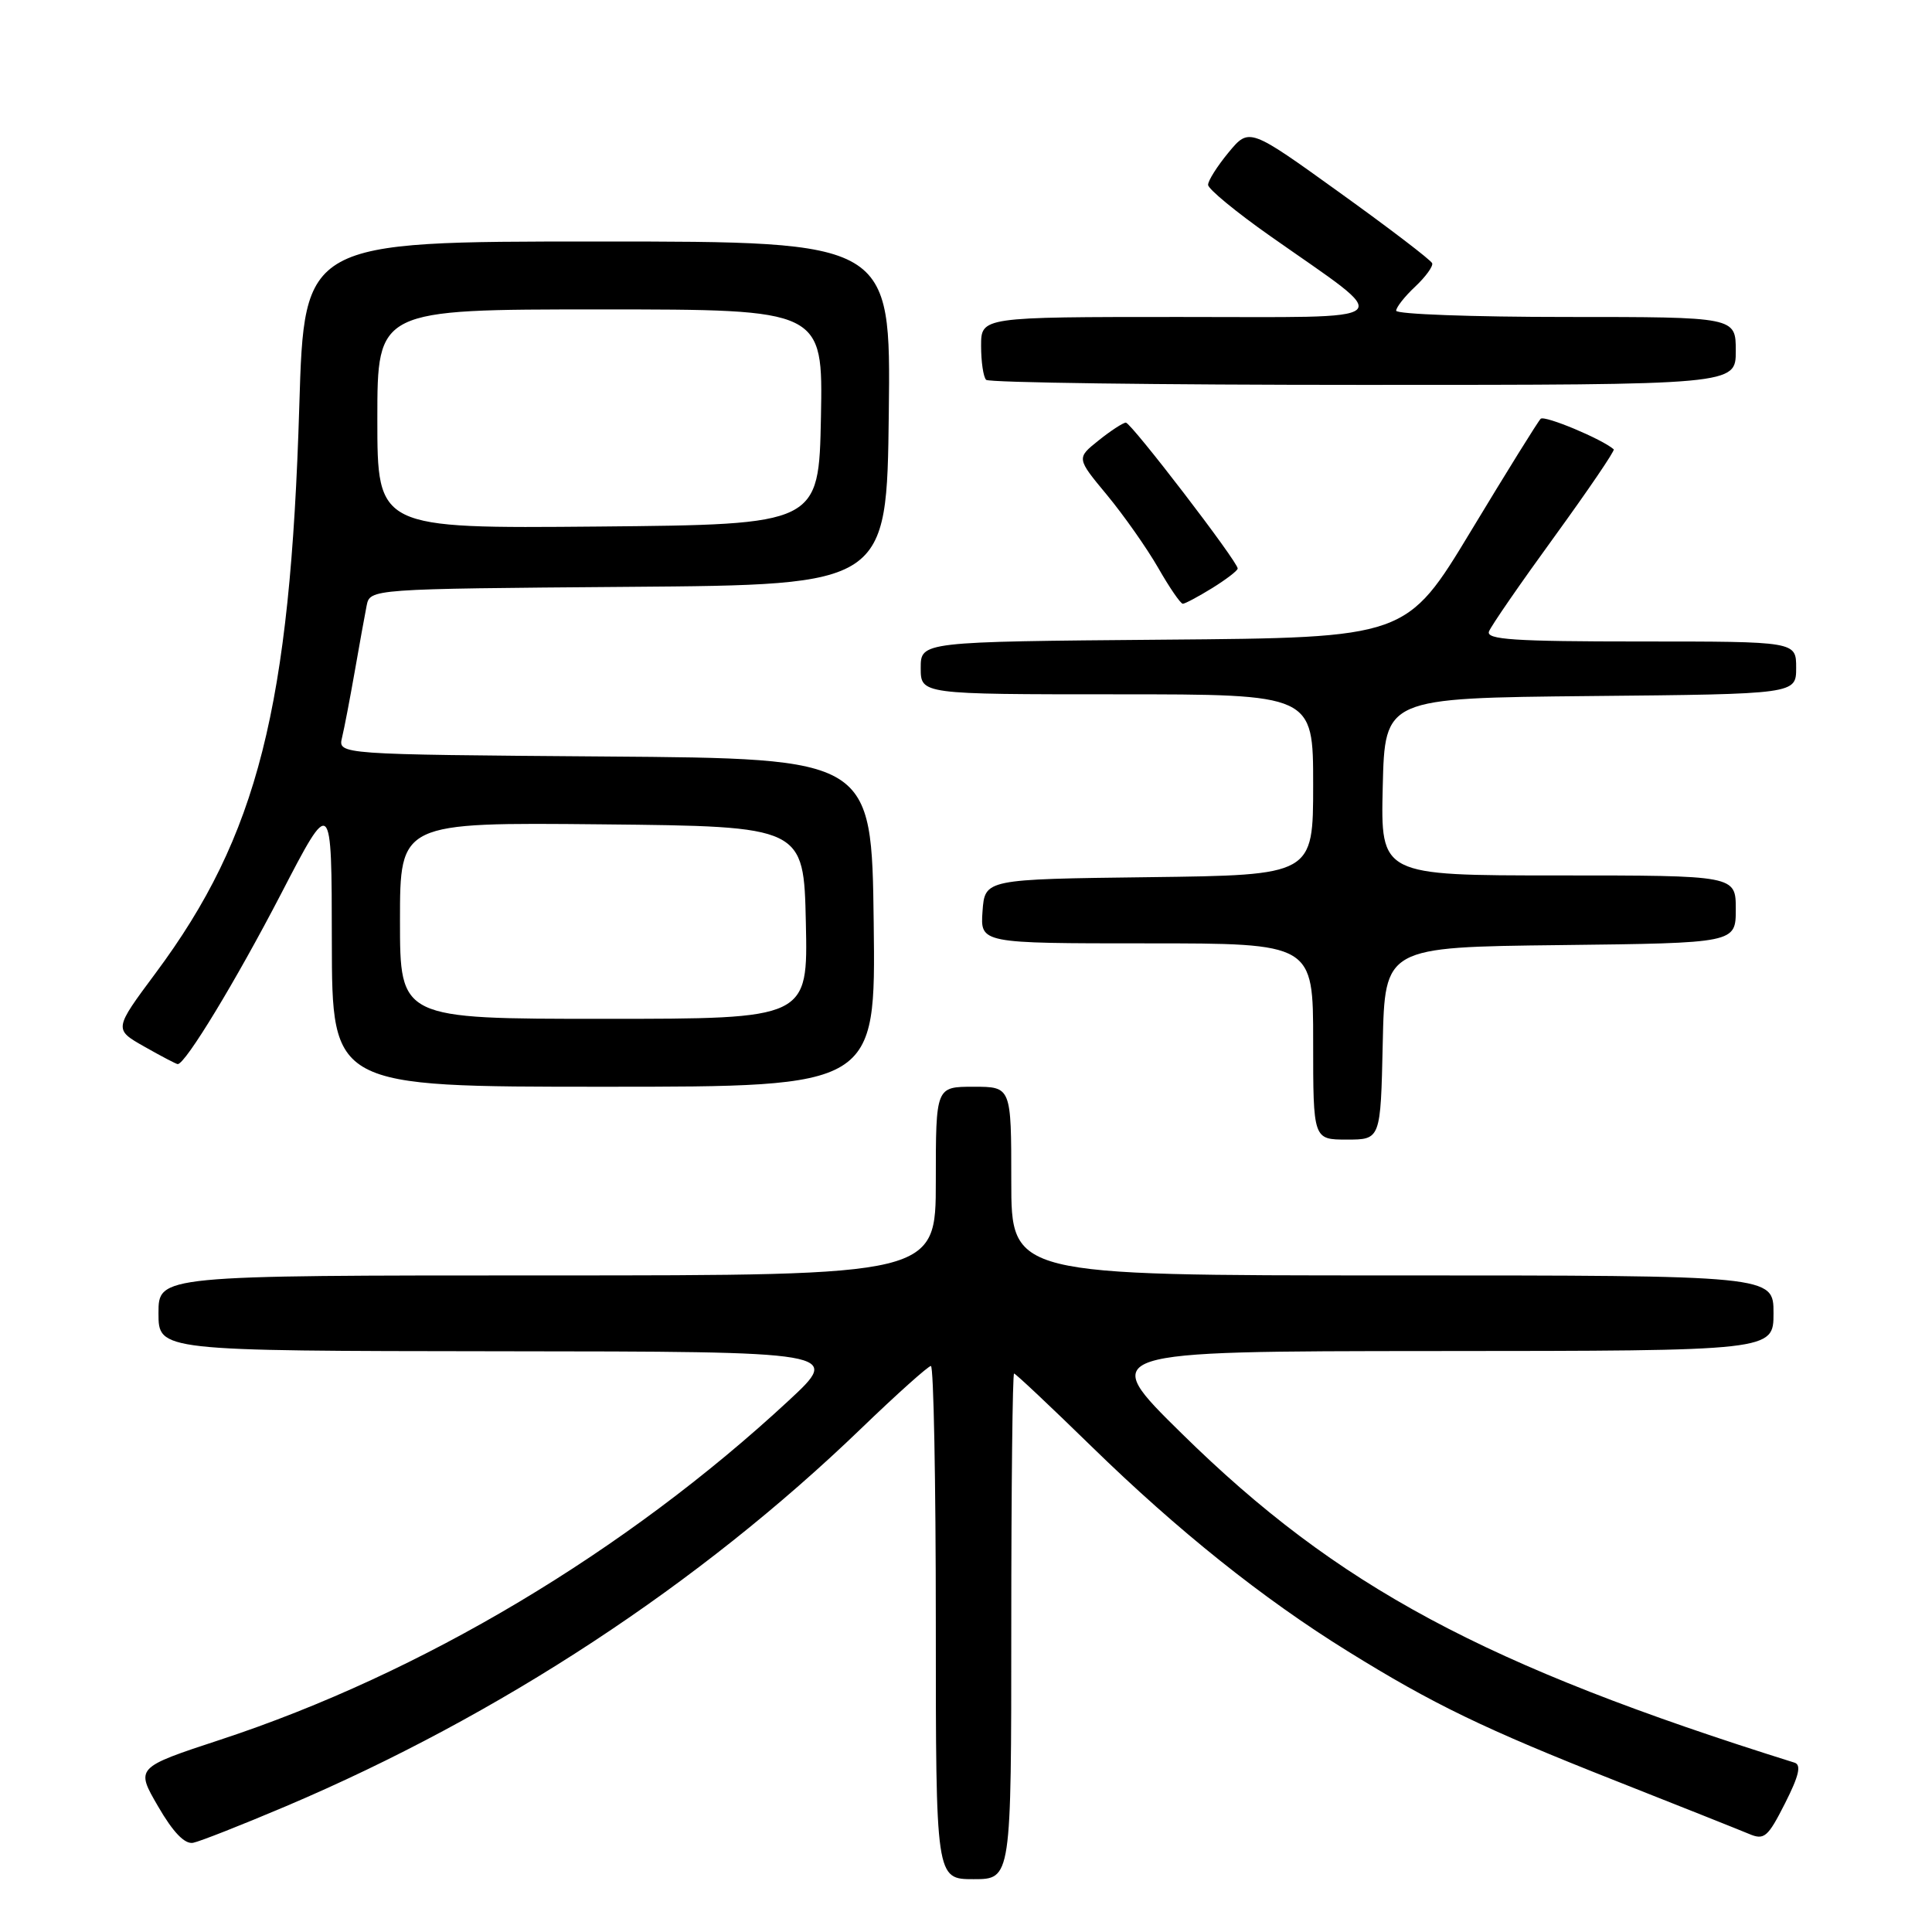 <?xml version="1.0" encoding="UTF-8" standalone="no"?>
<!DOCTYPE svg PUBLIC "-//W3C//DTD SVG 1.1//EN" "http://www.w3.org/Graphics/SVG/1.1/DTD/svg11.dtd" >
<svg xmlns="http://www.w3.org/2000/svg" xmlns:xlink="http://www.w3.org/1999/xlink" version="1.1" viewBox="0 0 256 256">
 <g >
 <path fill="currentColor"
d=" M 134.00 215.50 C 134.00 197.07 134.17 182.00 134.37 182.00 C 134.57 182.00 139.18 186.34 144.61 191.64 C 156.09 202.84 167.31 211.81 178.57 218.79 C 189.88 225.81 196.68 229.10 214.17 236.00 C 222.60 239.33 230.51 242.48 231.75 243.00 C 233.77 243.86 234.24 243.46 236.52 238.96 C 238.38 235.29 238.71 233.85 237.78 233.56 C 196.65 220.68 177.24 210.25 156.61 189.97 C 145.50 179.05 145.50 179.05 190.25 179.02 C 235.00 179.00 235.00 179.00 235.00 174.00 C 235.00 169.00 235.00 169.00 184.50 169.00 C 134.00 169.00 134.00 169.00 134.00 156.50 C 134.00 144.00 134.00 144.00 129.00 144.00 C 124.00 144.00 124.00 144.00 124.00 156.50 C 124.00 169.00 124.00 169.00 72.50 169.00 C 21.00 169.00 21.00 169.00 21.00 174.00 C 21.00 179.00 21.00 179.00 66.25 179.05 C 111.50 179.09 111.50 179.09 104.50 185.59 C 82.94 205.59 55.87 221.75 29.23 230.51 C 17.96 234.22 17.96 234.22 20.95 239.36 C 22.94 242.80 24.48 244.39 25.59 244.18 C 26.50 244.00 32.03 241.82 37.88 239.34 C 66.24 227.30 92.69 209.93 114.10 189.29 C 118.83 184.73 123.00 181.00 123.35 181.00 C 123.71 181.00 124.00 196.30 124.00 215.00 C 124.00 249.00 124.00 249.00 129.00 249.00 C 134.00 249.00 134.00 249.00 134.00 215.50 Z  M 183.22 138.25 C 183.50 125.50 183.50 125.50 206.75 125.23 C 230.00 124.96 230.00 124.96 230.00 120.48 C 230.00 116.00 230.00 116.00 206.47 116.00 C 182.94 116.00 182.94 116.00 183.22 104.25 C 183.50 92.50 183.50 92.50 210.75 92.23 C 238.00 91.97 238.00 91.97 238.00 88.48 C 238.00 85.00 238.00 85.00 217.39 85.00 C 200.62 85.00 196.88 84.75 197.30 83.67 C 197.58 82.93 201.49 77.27 205.99 71.08 C 210.48 64.89 214.01 59.70 213.83 59.54 C 212.29 58.18 204.67 55.00 204.15 55.49 C 203.79 55.84 199.65 62.51 194.94 70.31 C 186.37 84.50 186.37 84.50 154.19 84.76 C 122.00 85.03 122.00 85.03 122.00 88.51 C 122.00 92.00 122.00 92.00 148.00 92.00 C 174.00 92.00 174.00 92.00 174.00 103.98 C 174.00 115.96 174.00 115.96 152.25 116.23 C 130.50 116.50 130.50 116.50 130.19 120.75 C 129.89 125.00 129.89 125.00 151.94 125.00 C 174.00 125.00 174.00 125.00 174.00 138.00 C 174.00 151.00 174.00 151.00 178.47 151.00 C 182.94 151.00 182.94 151.00 183.22 138.25 Z  M 115.77 122.25 C 115.50 100.50 115.50 100.50 80.14 100.24 C 44.79 99.97 44.79 99.97 45.32 97.74 C 45.62 96.51 46.37 92.58 47.00 89.00 C 47.62 85.42 48.34 81.49 48.58 80.26 C 49.03 78.03 49.03 78.03 83.27 77.76 C 117.50 77.50 117.50 77.50 117.77 54.75 C 118.04 32.00 118.04 32.00 79.18 32.00 C 40.32 32.00 40.32 32.00 39.66 53.75 C 38.46 93.72 34.15 110.75 20.62 128.94 C 15.08 136.39 15.08 136.39 19.14 138.69 C 21.38 139.96 23.36 141.00 23.55 141.00 C 24.57 141.00 31.26 129.96 37.21 118.50 C 43.95 105.50 43.95 105.50 43.97 124.75 C 44.00 144.00 44.00 144.00 80.02 144.00 C 116.04 144.00 116.04 144.00 115.77 122.25 Z  M 160.63 77.92 C 162.48 76.77 164.00 75.61 164.00 75.33 C 164.00 74.41 149.88 56.00 149.18 56.00 C 148.81 56.01 147.18 57.07 145.57 58.36 C 142.63 60.71 142.63 60.71 146.69 65.60 C 148.92 68.30 151.97 72.64 153.47 75.25 C 154.96 77.86 156.43 80.00 156.73 80.00 C 157.02 80.00 158.78 79.06 160.63 77.92 Z  M 230.00 46.50 C 230.00 42.00 230.00 42.00 207.50 42.00 C 195.12 42.00 185.00 41.63 185.00 41.17 C 185.00 40.72 186.13 39.28 187.52 37.98 C 188.90 36.68 189.92 35.28 189.77 34.88 C 189.62 34.47 184.11 30.26 177.51 25.52 C 165.53 16.90 165.53 16.90 162.79 20.20 C 161.29 22.02 160.06 23.95 160.08 24.50 C 160.09 25.05 163.79 28.10 168.30 31.27 C 185.02 43.04 186.21 41.99 156.25 42.00 C 130.00 42.00 130.00 42.00 130.00 45.83 C 130.00 47.94 130.30 49.97 130.67 50.33 C 131.03 50.70 153.53 51.00 180.67 51.00 C 230.00 51.00 230.00 51.00 230.00 46.50 Z  M 53.00 121.98 C 53.00 108.97 53.00 108.97 79.75 109.23 C 106.50 109.50 106.50 109.50 106.78 122.25 C 107.06 135.00 107.06 135.00 80.03 135.00 C 53.00 135.00 53.00 135.00 53.00 121.98 Z  M 50.00 55.52 C 50.00 41.00 50.00 41.00 79.53 41.00 C 109.05 41.00 109.05 41.00 108.78 55.25 C 108.50 69.50 108.50 69.50 79.25 69.77 C 50.00 70.03 50.00 70.03 50.00 55.52 Z "/>
</g>
</svg>